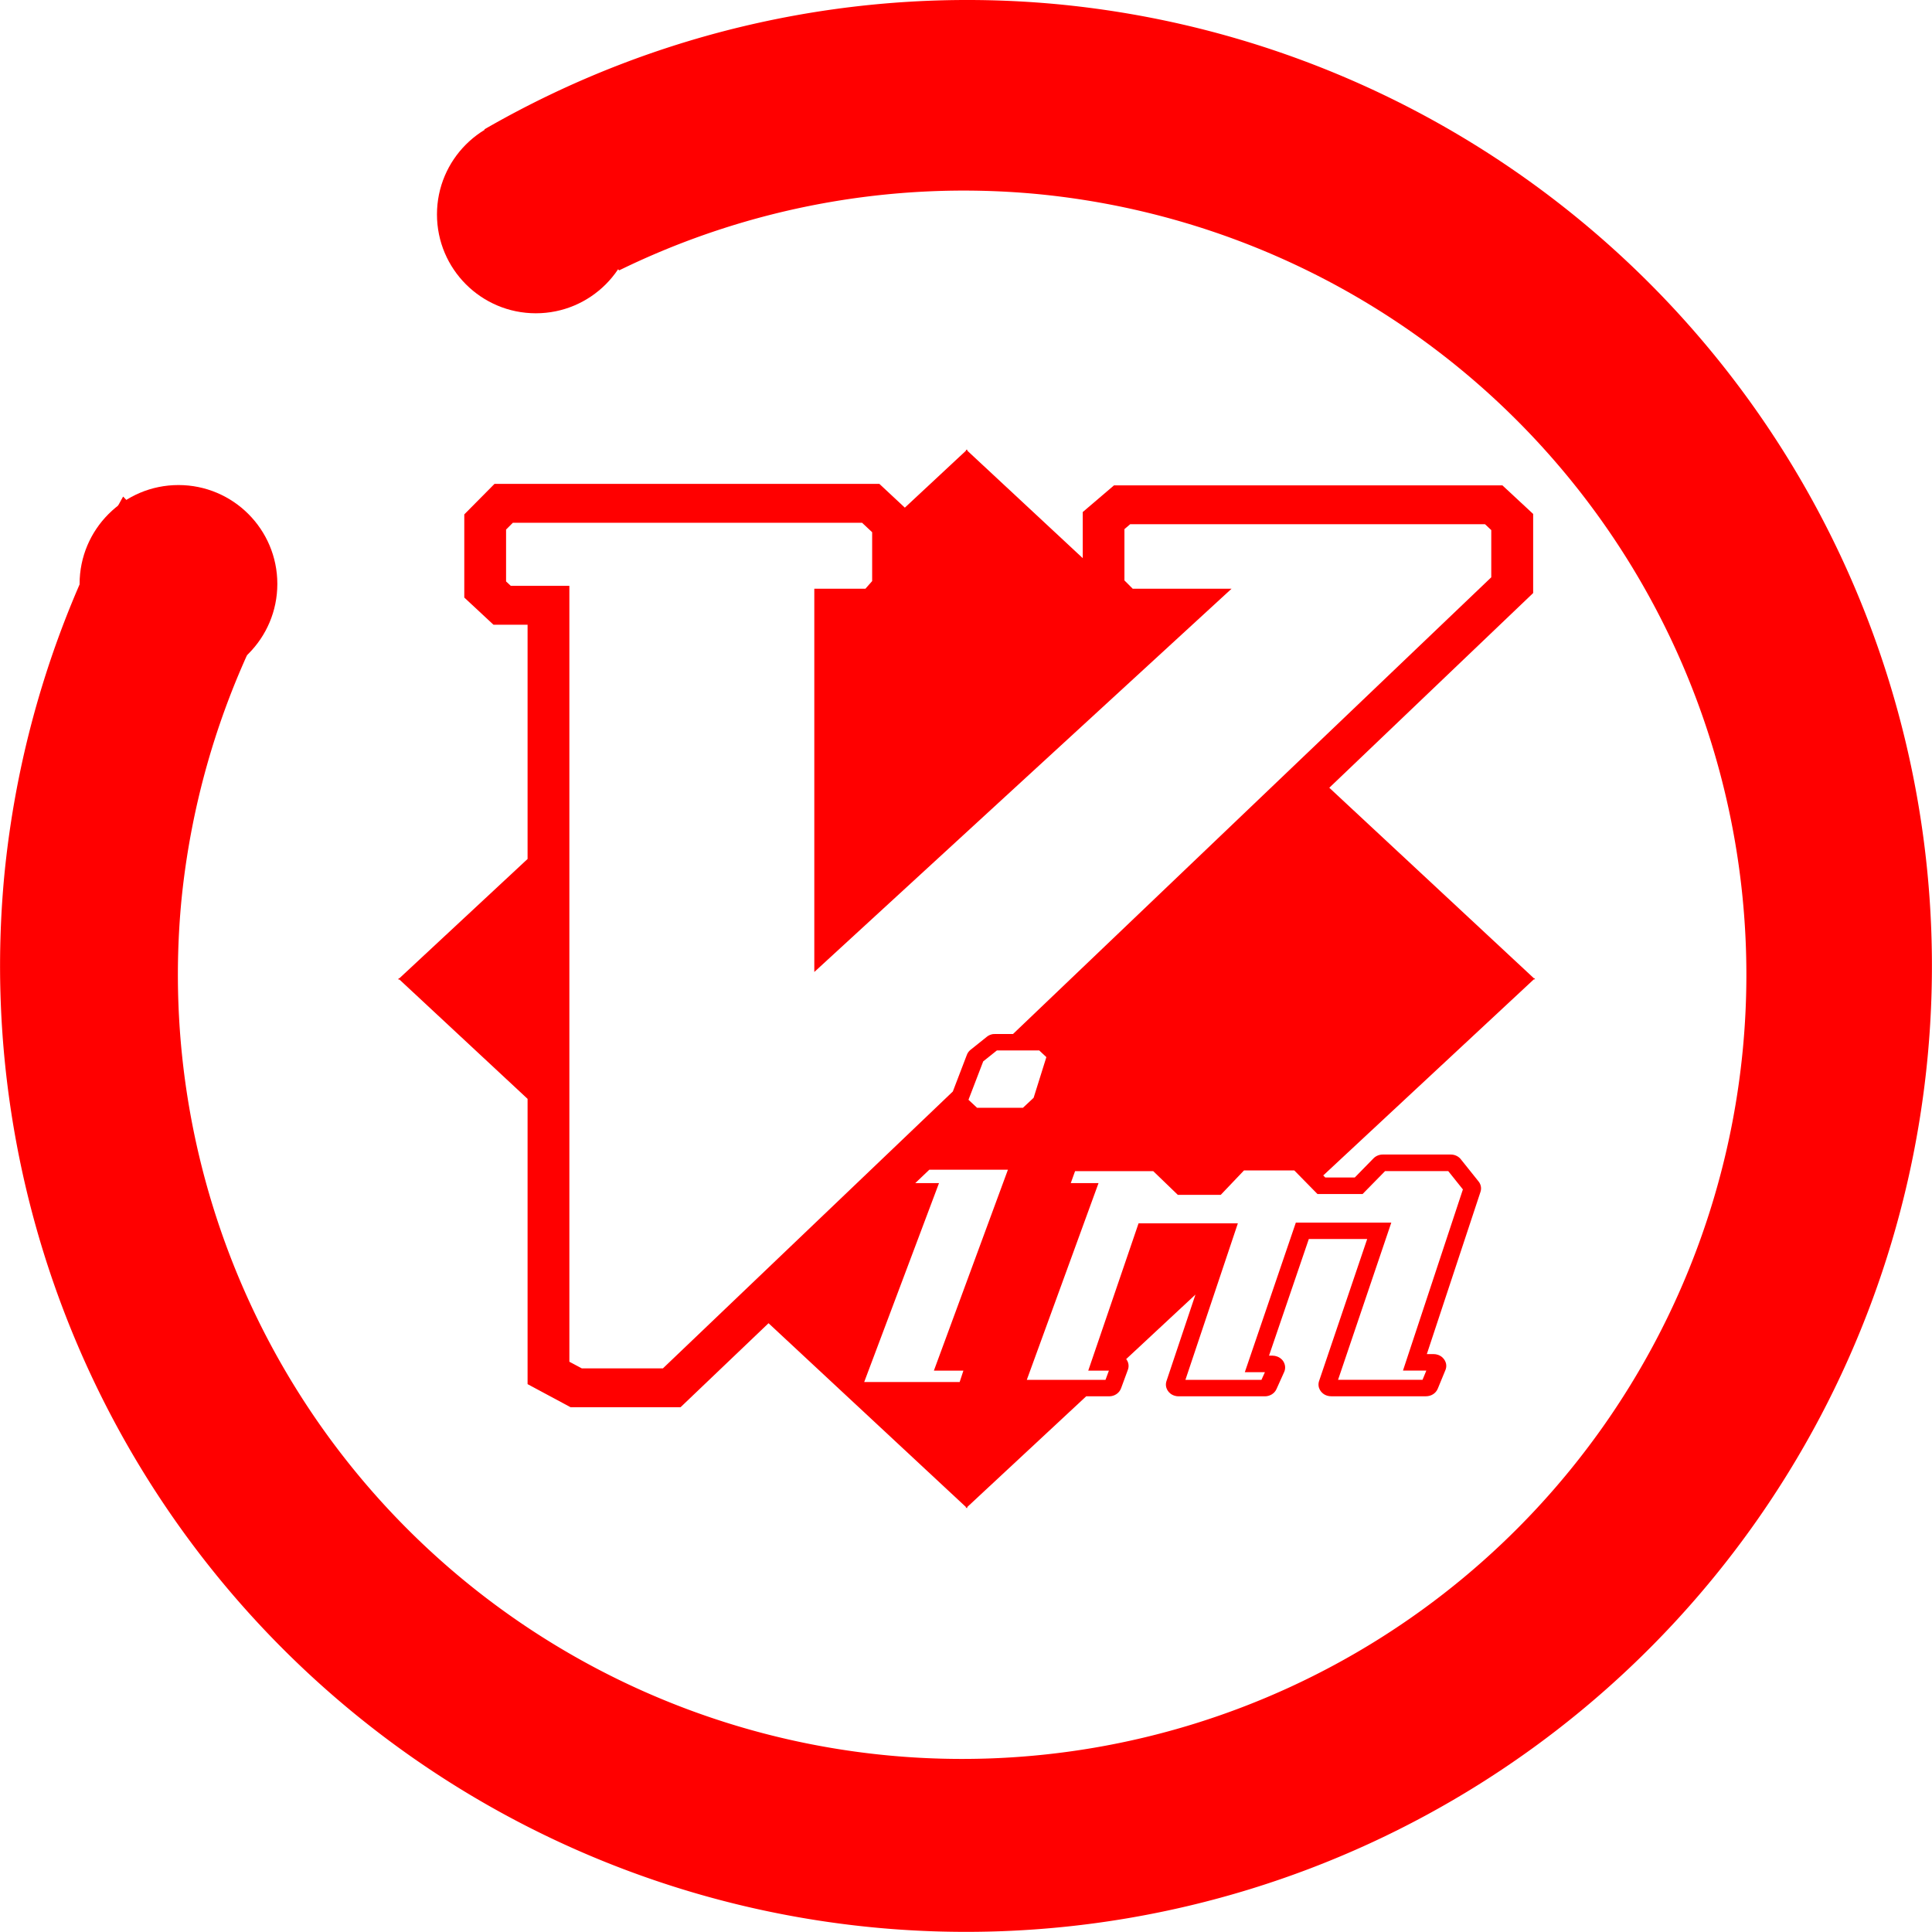 <?xml version="1.0" encoding="UTF-8" standalone="no"?>
<svg
   xmlns:dc="http://purl.org/dc/elements/1.1/"
   xmlns:cc="http://creativecommons.org/ns#"
   xmlns:rdf="http://www.w3.org/1999/02/22-rdf-syntax-ns#"
   xmlns:svg="http://www.w3.org/2000/svg"
   xmlns="http://www.w3.org/2000/svg"
   xmlns:xlink="http://www.w3.org/1999/xlink"
   xmlns:sodipodi="http://sodipodi.sourceforge.net/DTD/sodipodi-0.dtd"
   xmlns:inkscape="http://www.inkscape.org/namespaces/inkscape"
   role="img"
   viewBox="0 0 345.445 345.432"
   version="1.1"
   id="svg6"
   sodipodi:docname="vim.svg"
   width="345.445"
   height="345.432"
   inkscape:version="0.92.4 5da689c313, 2019-01-14">
  <defs
     id="defs10">
    <linearGradient
       id="linearGradient80"
       inkscape:collect="always">
      <stop
         id="stop76"
         offset="0"
         style="stop-color:#FF0000;stop-opacity:1" />
      <stop
         id="stop78"
         offset="1"
         style="stop-color:#FF0000;stop-opacity:1" />
    </linearGradient>
    <linearGradient
       id="linearGradient74"
       inkscape:collect="always">
      <stop
         id="stop70"
         offset="0"
         style="stop-color:#FF0000;stop-opacity:1" />
      <stop
         id="stop72"
         offset="1"
         style="stop-color:#FF0000;stop-opacity:1" />
    </linearGradient>
    <linearGradient
       id="linearGradient68"
       inkscape:collect="always">
      <stop
         id="stop64"
         offset="0"
         style="stop-color:#FF0000;stop-opacity:1" />
      <stop
         id="stop66"
         offset="1"
         style="stop-color:#FF0000;stop-opacity:1" />
    </linearGradient>
    <linearGradient
       inkscape:collect="always"
       id="linearGradient54">
      <stop
         style="stop-color:#FF0000;stop-opacity:1"
         offset="0"
         id="stop50" />
      <stop
         style="stop-color:#FF0000;stop-opacity:1"
         offset="1"
         id="stop52" />
    </linearGradient>
    <linearGradient
       inkscape:collect="always"
       xlink:href="#linearGradient54"
       id="linearGradient56"
       x1="71"
       y1="80.432"
       x2="268"
       y2="268.432"
       gradientUnits="userSpaceOnUse" />
    <linearGradient
       inkscape:collect="always"
       xlink:href="#linearGradient80"
       id="linearGradient58"
       x1="71"
       y1="80.432"
       x2="268"
       y2="268.432"
       gradientUnits="userSpaceOnUse" />
    <linearGradient
       inkscape:collect="always"
       xlink:href="#linearGradient74"
       id="linearGradient60"
       x1="71"
       y1="80.432"
       x2="268"
       y2="268.432"
       gradientUnits="userSpaceOnUse" />
    <linearGradient
       inkscape:collect="always"
       xlink:href="#linearGradient68"
       id="linearGradient62"
       x1="71"
       y1="80.432"
       x2="268"
       y2="268.432"
       gradientUnits="userSpaceOnUse" />
  </defs>
  <sodipodi:namedview
     pagecolor="#FF0000"
     bordercolor="#FF0000"
     borderopacity="1"
     objecttolerance="10"
     gridtolerance="10"
     guidetolerance="10"
     inkscape:pageopacity="0"
     inkscape:pageshadow="2"
     inkscape:window-width="1920"
     inkscape:window-height="1023"
     id="namedview8"
     showgrid="true"
     showborder="false"
     fit-margin-top="0"
     fit-margin-left="0"
     fit-margin-right="0"
     fit-margin-bottom="0"
     inkscape:zoom="1"
     inkscape:cx="540.80858"
     inkscape:cy="164.59494"
     inkscape:window-x="0"
     inkscape:window-y="25"
     inkscape:window-maximized="1"
     inkscape:current-layer="svg6" />
  <path
     d="m 274.487,174.913 h -0.229 l -36.578,-34.059 36.451,-34.816 V 91.895 l -5.498,-5.111 h -69.446 l -5.591,4.772 v 8.243 L 172.961,80.584 v -0.213 l -0.127,0.11 -0.119,-0.11 v 0.213 l -10.928,10.183 -4.557,-4.251 H 88.42 l -5.405,5.458 V 106.842 l 5.218,4.859 h 6.099 v 41.884 l -22.923,21.336 h -0.229 l 0.119,0.102 -0.119,0.11 h 0.229 l 22.923,21.344 v 51.01 l 7.683,4.125 h 19.67 l 15.731,-15.018 35.29,32.86 v 0.221 l 0.127,-0.111 0.119,0.111 v -0.221 l 21.262,-19.79 h 4.108 c 0.94,0 1.787,-0.552 2.118,-1.412 l 1.237,-3.36 c 0.237,-0.663 0.102,-1.357 -0.313,-1.885 l 12.385,-11.532 -5.184,15.476 c -0.364,1.112 0.305,2.28 1.499,2.619 0.212,0.063 0.44,0.095 0.661,0.095 h 15.451 c 0.898,-0.008 1.703,-0.505 2.058,-1.286 l 1.398,-3.108 c 0.212,-0.513 0.203,-1.089 -0.034,-1.601 -0.229,-0.513 -0.678,-0.915 -1.237,-1.12 -0.246,-0.095 -0.525,-0.15 -0.822,-0.158 h -0.635 l 7.116,-20.855 h 10.436 l -8.607,25.406 c -0.364,1.112 0.305,2.28 1.491,2.619 0.212,0.063 0.44,0.095 0.669,0.095 h 16.959 c 0.932,0 1.754,-0.521 2.101,-1.341 l 1.389,-3.376 c 0.432,-1.089 -0.178,-2.287 -1.338,-2.69 -0.246,-0.087 -0.508,-0.134 -0.771,-0.134 h -1.228 l 9.581,-28.972 c 0.229,-0.647 0.102,-1.365 -0.33,-1.893 l -3.177,-3.975 -0.025,-0.039 c -0.432,-0.505 -1.076,-0.804 -1.77,-0.804 h -12.164 c -0.601,0 -1.194,0.237 -1.609,0.639 l -3.388,3.463 h -5.286 l -0.356,-0.363 37.654,-35.061 h 0.237 l -0.119,-0.087 z m -119.967,72.196 13.376,-35.566 h -4.244 l 2.516,-2.398 h 14.053 l -13.24,35.929 h 5.277 l -0.669,2.035 z m 31.301,-59.284 1.271,1.191 -2.279,7.272 -1.906,1.783 h -8.208 l -1.533,-1.428 2.635,-6.87 2.44,-1.948 z m -67.286,56.839 h -14.511 l -2.219,-1.183 V 104.752 H 91.334 l -0.847,-0.789 v -9.276 l 1.211,-1.215 h 62.44 l 1.804,1.688 v 8.74 l -1.203,1.365 h -9.14 v 68.529 l 74.605,-68.529 h -17.671 l -1.482,-1.483 v -9.173 l 1.025,-0.876 h 63.448 l 1.118,1.049 v 8.44 l -85.515,81.662 h -3.16 c -0.127,-0.008 -0.237,0 -0.356,0.008 l -0.169,0.024 c -0.381,0.08 -0.729,0.237 -1.008,0.473 l -2.906,2.327 -0.034,0.024 c -0.279,0.245 -0.5,0.544 -0.618,0.876 l -2.507,6.547 z m 125.101,-31.172 4.015,-4.094 h 11.3 l 2.618,3.273 -10.716,32.395 h 4.176 l -0.678,1.649 h -15.104 l 9.521,-28.112 h -17.069 l -9.123,26.747 h 3.592 l -0.618,1.372 h -13.596 l 9.377,-27.986 h -17.755 l -8.996,26.337 h 3.693 l -0.61,1.649 h -14.07 l 12.825,-35.179 h -4.964 l 0.771,-2.138 h 13.977 l 4.396,4.236 h 7.675 l 4.159,-4.37 h 8.988 l 4.142,4.22 z"
     id="path4"
     inkscape:connector-curvature="0"
     style="fill:url(#linearGradient56);fill-opacity:1;stroke-width:8.174" />
  <path
     style="opacity:1;fill:url(#linearGradient58);fill-opacity:1;stroke:#FF0000;stroke-width:0;stroke-miterlimit:4;stroke-dasharray:none;stroke-opacity:1"
     d="M 188.809,0.73 A 172.717,172.717 0 0 0 86.599,23.134 l 24.108,25.209 A 140.231,140.231 0 0 1 185.094,34.66 140.231,140.231 0 0 1 311.649,187.316 140.231,140.231 0 0 1 158.991,313.893 140.231,140.231 0 0 1 32.417,161.213 140.231,140.231 0 0 1 45.803,113.65 L 22.017,88.784 A 172.717,172.717 0 0 0 0.762,156.625 172.717,172.717 0 0 0 156.657,344.672 172.717,172.717 0 0 0 344.683,188.775 172.717,172.717 0 0 0 188.809,0.73 Z"
     id="path14"
     inkscape:connector-curvature="0" />
  <circle
     style="opacity:1;fill:url(#linearGradient60);fill-opacity:1;stroke:#FF0000;stroke-width:0;stroke-miterlimit:4;stroke-dasharray:none;stroke-opacity:1"
     id="path35"
     cx="31.91"
     cy="104.405"
     r="17.678" />
  <circle
     style="opacity:1;fill:url(#linearGradient62);fill-opacity:1;stroke:#FF0000;stroke-width:0;stroke-miterlimit:4;stroke-dasharray:none;stroke-opacity:1"
     id="path35-6"
     cx="95.809"
     cy="38.337"
     r="17.678" />
</svg>
